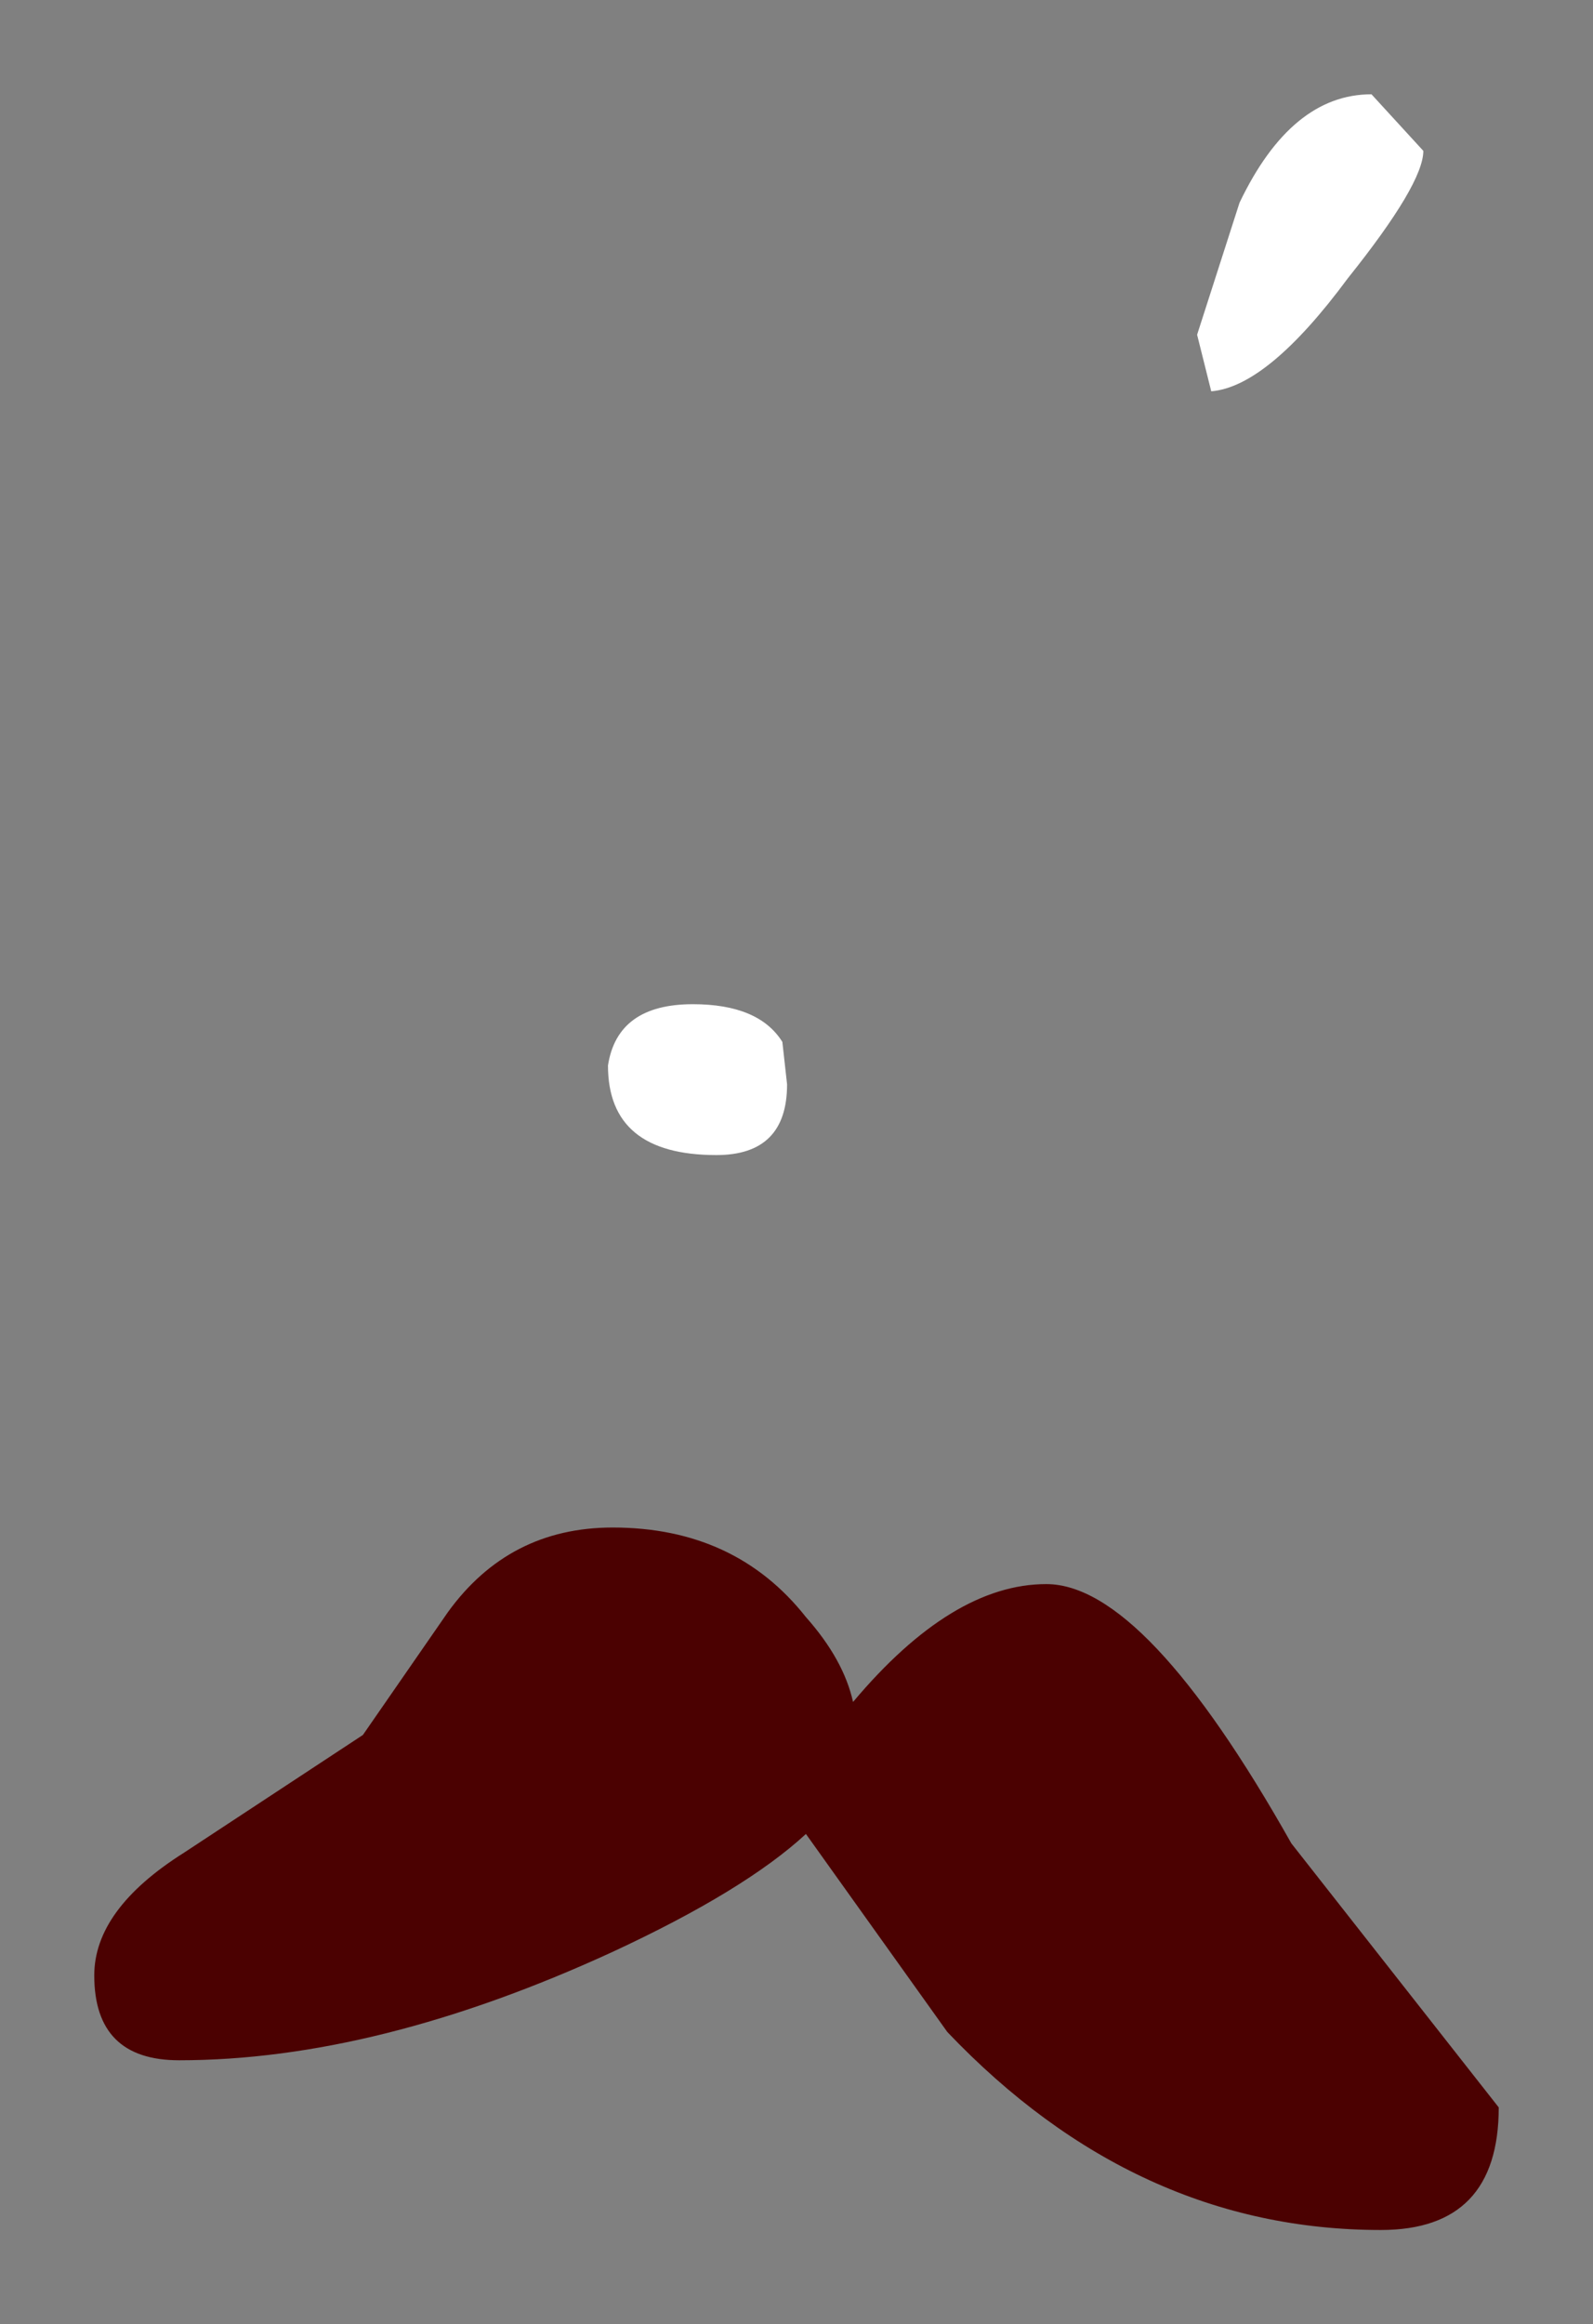 <?xml version="1.0" encoding="UTF-8" standalone="no"?>
<svg xmlns:xlink="http://www.w3.org/1999/xlink" height="24.65px" width="16.9px" xmlns="http://www.w3.org/2000/svg">
  <rect width="100%" height="100%" fill="#808080" stroke="none"/>
  <g transform="matrix(1.0, 0.0, 0.0, 1.0, 21.75, 8.2)">
    <path d="M-15.25 8.0 Q-13.95 8.0 -13.2 8.95 -12.8 9.4 -12.7 9.85 -11.65 8.6 -10.65 8.6 -9.6 8.6 -8.05 11.35 L-5.85 14.15 Q-5.85 15.45 -7.1 15.45 -9.7 15.45 -11.7 13.35 L-13.2 11.25 Q-13.85 11.85 -15.25 12.5 -17.75 13.65 -19.85 13.65 -20.75 13.65 -20.75 12.75 -20.75 12.05 -19.8 11.45 L-17.9 10.2 -17.0 8.9 Q-16.35 8.0 -15.25 8.0" fill="#4b0101" fill-rule="evenodd" stroke="none"/>
    <path d="M-6.65 -6.6 Q-6.65 -6.25 -7.45 -5.25 -8.3 -4.1 -8.9 -4.05 L-9.05 -4.65 -8.6 -6.05 Q-8.05 -7.2 -7.2 -7.2 L-6.65 -6.6 M-13.45 2.85 L-13.4 3.3 Q-13.4 4.05 -14.15 4.05 -15.3 4.05 -15.3 3.1 -15.2 2.45 -14.4 2.45 -13.7 2.45 -13.45 2.85" fill="#ffffff" fill-rule="evenodd" stroke="none"/>
  </g>
</svg>